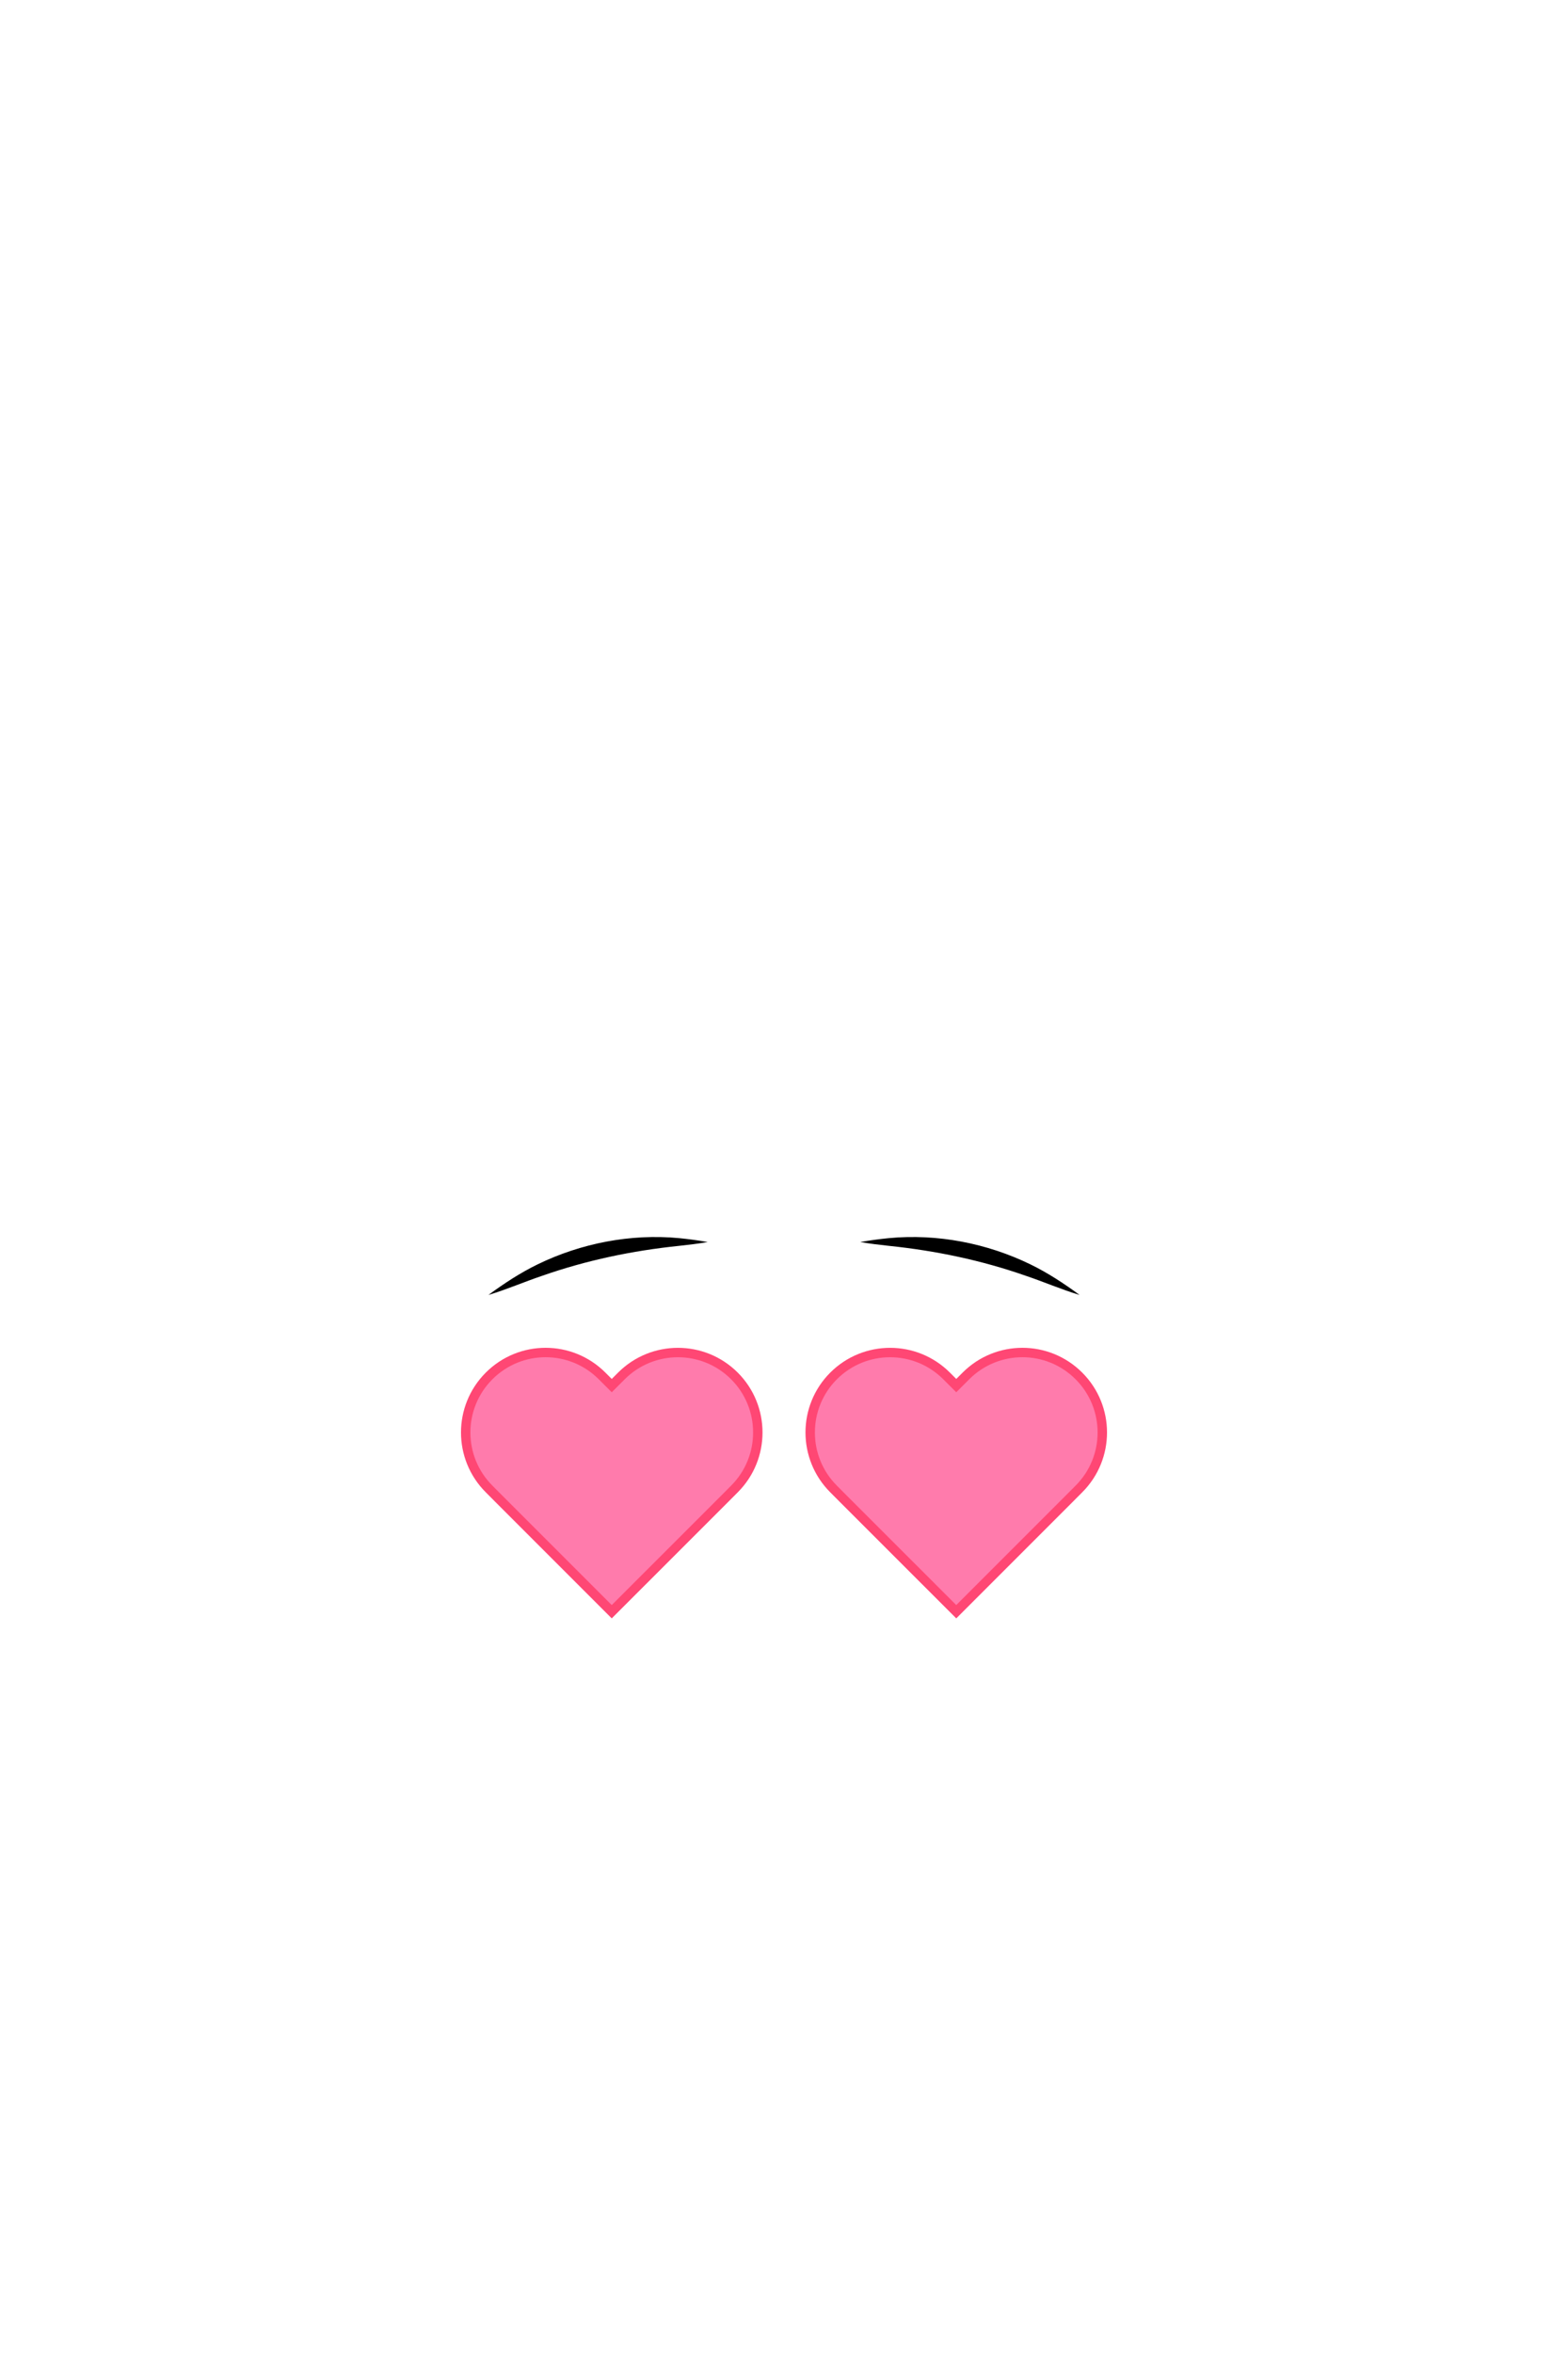 <?xml version="1.0" encoding="UTF-8"?>
<svg id="Layer_2" data-name="Layer 2" xmlns="http://www.w3.org/2000/svg" viewBox="0 0 1000 1500">
  <defs>
    <style>
      .cls-1 {
        fill: #ff7bac;
        stroke: #ff4774;
        stroke-miterlimit: 10;
        stroke-width: 6px;
      }
    </style>
  </defs>
  <g>
    <path d="M311.5,825.51c9.96-7.31,20.22-14.06,31.31-19.47,27.8-13.53,59.44-19.66,90.27-16.75,6.1.62,12.16,1.39,18.24,2.49-6.07,1.08-12.17,1.76-18.22,2.43-29.74,3.07-59.03,9.17-87.27,19.07-11.35,3.82-22.82,8.8-34.33,12.23h0Z"/>
    <path class="cls-1" d="M483.3,913.17c0,13.03-4.97,26.09-14.91,36.03l-6.16,6.19-72.09,72.06-72.06-72.06-6.16-6.19c-19.9-19.9-19.9-52.15,0-72.06,9.94-9.94,22.97-14.94,36.03-14.94s26.09,5,36.03,14.94l6.16,6.16,6.16-6.16c19.9-19.9,52.18-19.9,72.09,0,9.94,9.94,14.91,23,14.91,36.03Z"/>
  </g>
  <g>
    <path d="M688.5,825.51c-11.5-3.43-22.98-8.42-34.33-12.23-28.25-9.9-57.54-16-87.27-19.07-6.05-.67-12.15-1.35-18.22-2.43,6.08-1.1,12.13-1.87,18.24-2.49,30.83-2.91,62.47,3.22,90.27,16.75,11.1,5.41,21.36,12.16,31.31,19.47h0Z"/>
    <path class="cls-1" d="M516.7,913.17c0,13.03,4.97,26.09,14.91,36.03l6.16,6.19,72.09,72.06,72.06-72.06,6.16-6.19c19.9-19.9,19.9-52.15,0-72.06-9.94-9.94-22.97-14.94-36.03-14.94-13.03,0-26.09,5-36.03,14.94l-6.16,6.16-6.16-6.16c-19.9-19.9-52.18-19.9-72.09,0-9.94,9.94-14.91,23-14.91,36.03Z"/>
  </g>
</svg>
